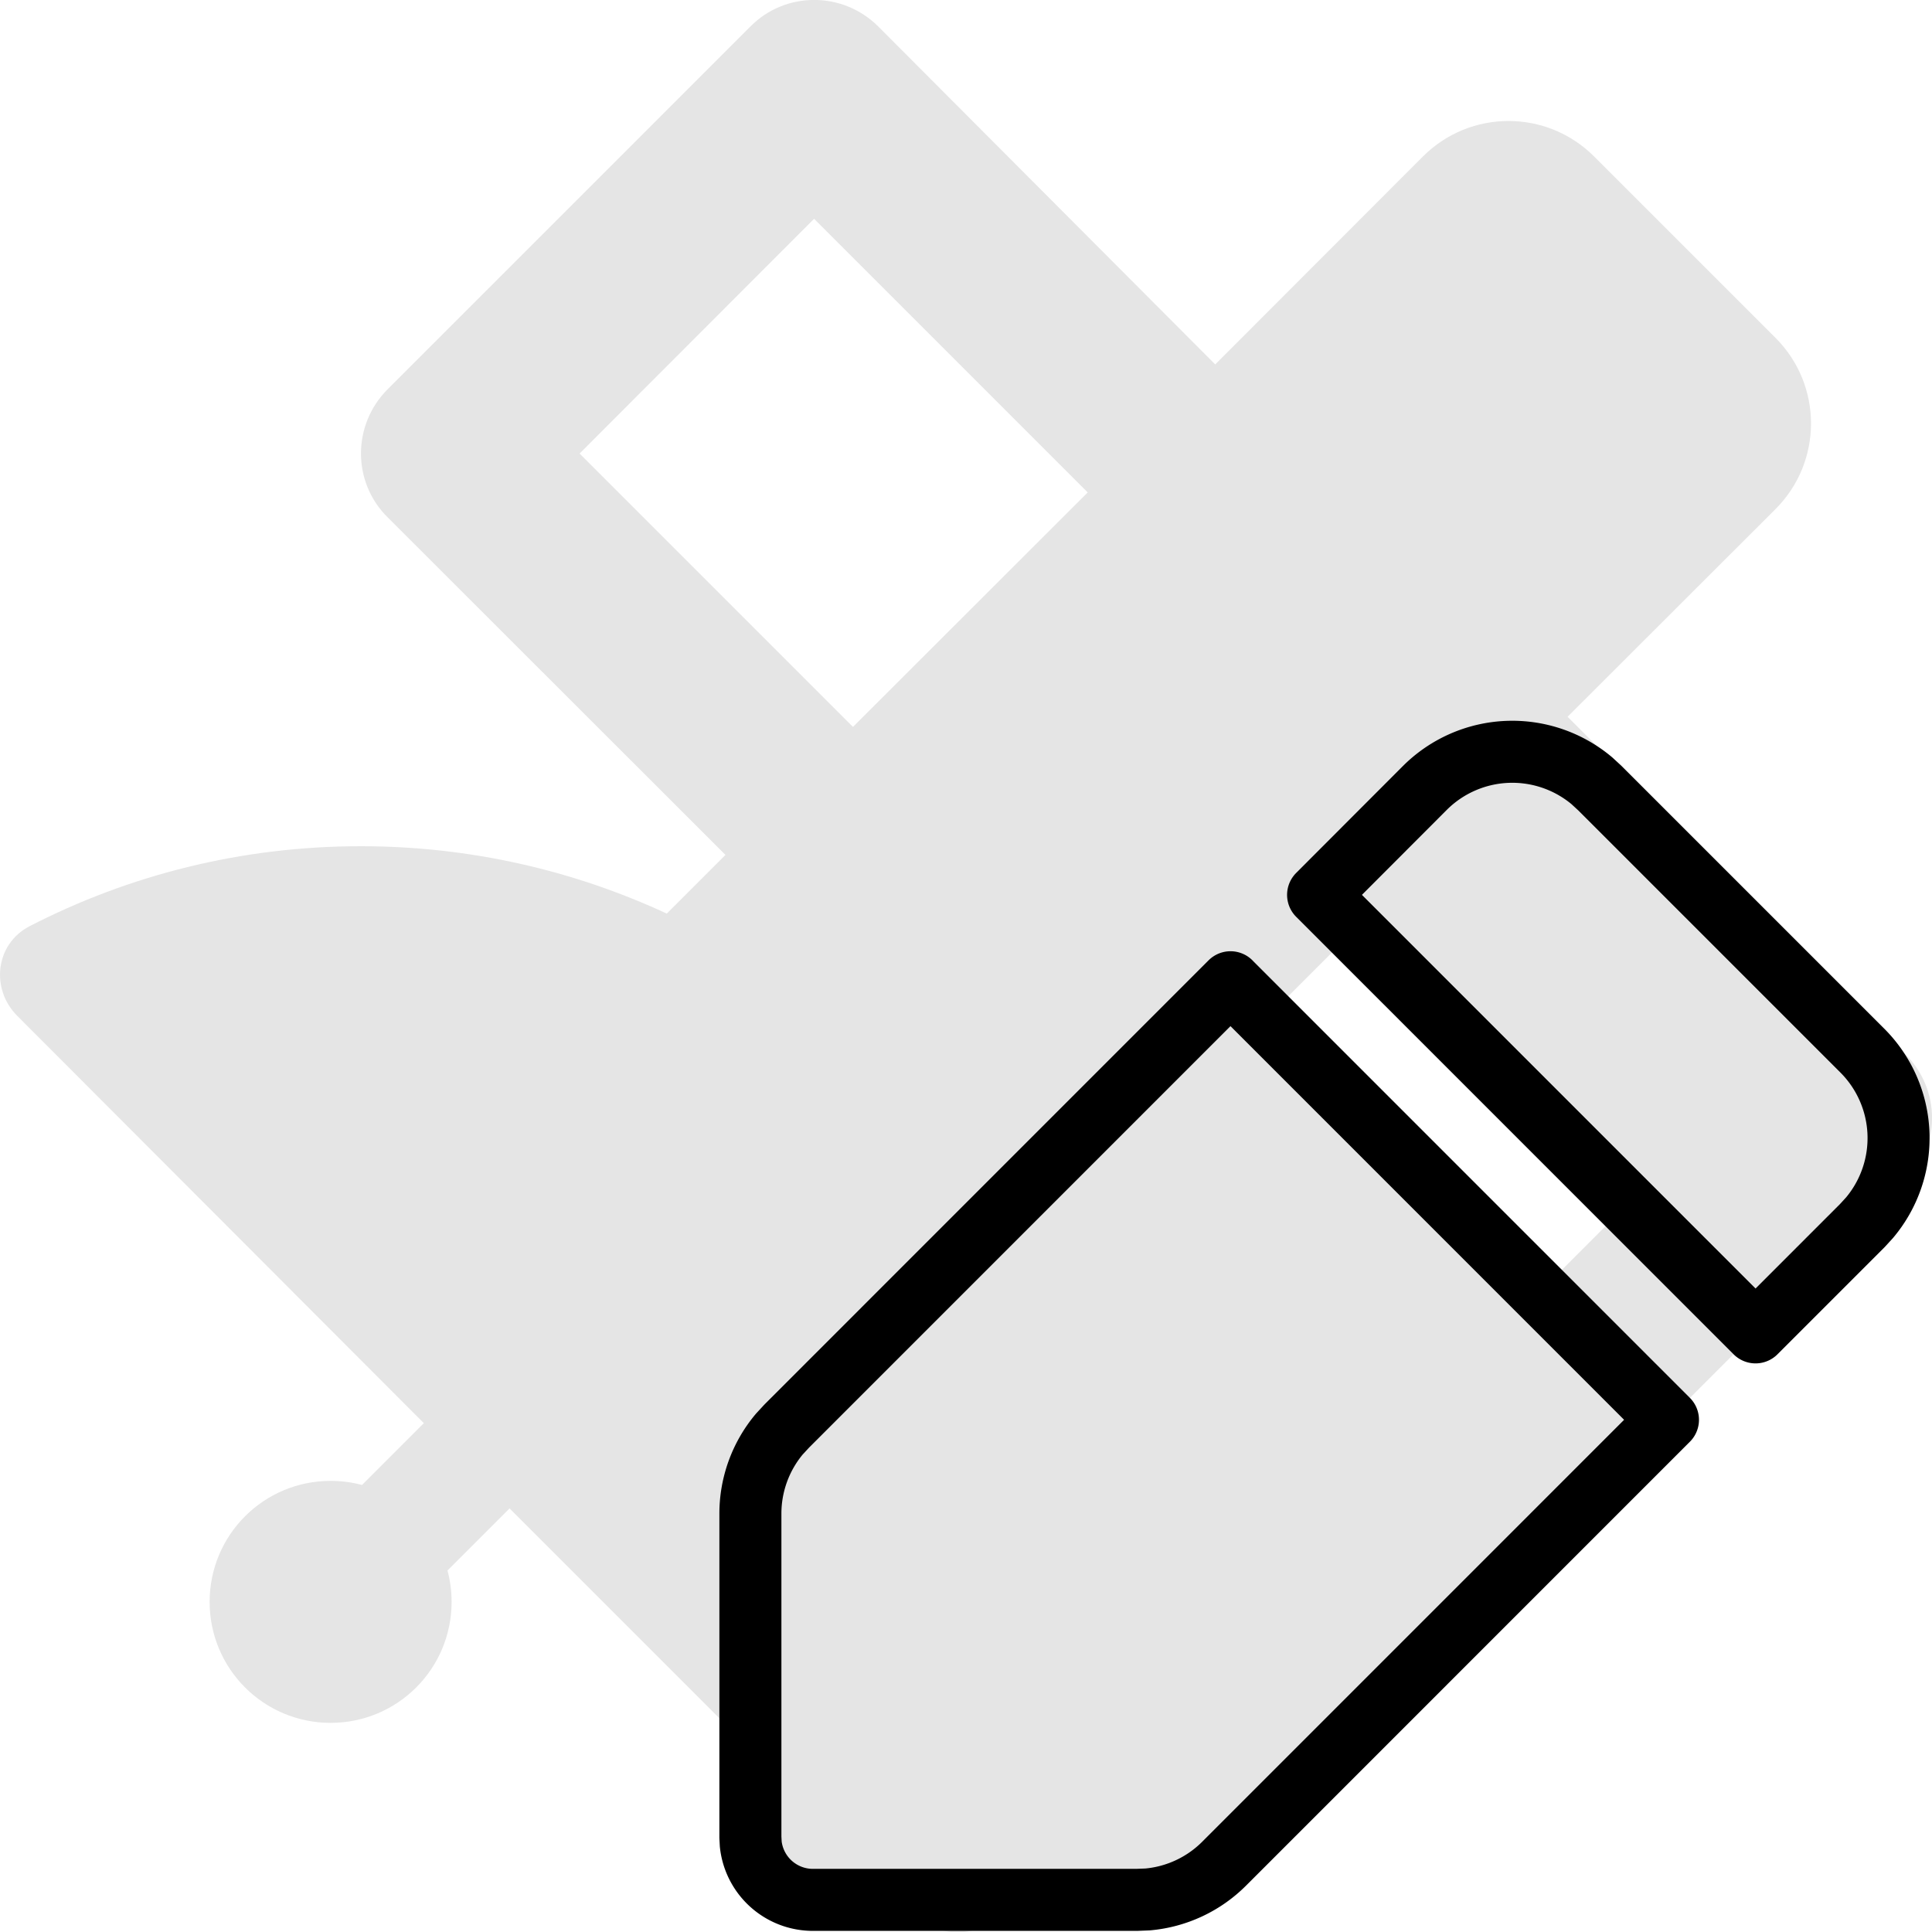 <?xml version="1.0" encoding="UTF-8" standalone="no"?>
<svg
   width="8"
   height="8"
   viewBox="0 0 8 8"
   version="1.1"
   id="svg4"
   sodipodi:docname="edit-satellites.svg"
   inkscape:version="1.2.2 (b0a8486541, 2022-12-01)"
   xmlns:inkscape="http://www.inkscape.org/namespaces/inkscape"
   xmlns:sodipodi="http://sodipodi.sourceforge.net/DTD/sodipodi-0.dtd"
   xmlns="http://www.w3.org/2000/svg"
   xmlns:svg="http://www.w3.org/2000/svg">
  <defs
     id="defs8" />
  <sodipodi:namedview
     id="namedview6"
     pagecolor="#ffffff"
     bordercolor="#666666"
     borderopacity="1.0"
     inkscape:showpageshadow="2"
     inkscape:pageopacity="0.0"
     inkscape:pagecheckerboard="0"
     inkscape:deskcolor="#d1d1d1"
     showgrid="false"
     showguides="false"
     inkscape:zoom="45.387416"
     inkscape:cx="11.600132"
     inkscape:cy="12.789889"
     inkscape:window-width="2560"
     inkscape:window-height="1368"
     inkscape:window-x="0"
     inkscape:window-y="0"
     inkscape:window-maximized="1"
     inkscape:current-layer="g1521-3" />
  <path
     fill="#e5e5e5"
     d="m 3.637,0.11 c -0.147,-0.147 -0.385,-0.147 -0.53,0 L 1.605,1.612 c -0.147,0.147 -0.147,0.385 0,0.53 L 3.004,3.54 2.761,3.783 C 2.375,3.604 1.946,3.504 1.494,3.504 c -0.496,0 -0.962,0.12 -1.373,0.332 -0.141,0.074 -0.161,0.261 -0.048,0.372 L 1.755,5.893 1.499,6.149 c -0.041,-0.011 -0.084,-0.017 -0.13,-0.017 -0.277,0 -0.501,0.224 -0.501,0.501 0,0.277 0.224,0.501 0.501,0.501 0.277,0 0.501,-0.224 0.501,-0.501 0,-0.045 -0.006,-0.088 -0.017,-0.13 l 0.257,-0.257 1.683,1.683 c 0.113,0.113 0.3,0.092 0.372,-0.048 C 4.377,7.469 4.497,7.003 4.497,6.507 4.497,6.055 4.397,5.627 4.219,5.242 L 4.461,5 5.858,6.398 c 0.147,0.147 0.385,0.147 0.53,0 l 1.502,-1.502 c 0.147,-0.147 0.147,-0.385 0,-0.53 L 6.491,2.968 7.352,2.108 c 0.196,-0.196 0.196,-0.513 0,-0.709 L 6.601,0.648 c -0.196,-0.196 -0.513,-0.196 -0.709,0 L 5.032,1.509 Z M 6.124,5.6 4.992,4.468 5.963,3.496 7.095,4.63 6.124,5.602 Z M 3.532,3.01 2.4,1.878 3.371,0.906 4.504,2.039 Z"
     id="path2"
     style="stroke-width:0.016" />
  <g
     fill="none"
     id="g1521"
     transform="translate(597.938,197.753)">
    <path
       d="m 12.593,23.258 -0.011,0.002 -0.071,0.035 -0.02,0.004 -0.014,-0.004 -0.071,-0.035 q -0.016,-0.005 -0.024,0.005 l -0.004,0.01 -0.017,0.428 0.005,0.02 0.01,0.013 0.104,0.074 0.015,0.004 0.012,-0.004 0.104,-0.074 0.012,-0.016 0.004,-0.017 -0.017,-0.427 Q 12.606,23.26 12.593,23.258 m 0.265,-0.113 -0.013,0.002 -0.185,0.093 -0.01,0.01 -0.003,0.011 0.018,0.43 0.005,0.012 0.008,0.007 0.201,0.093 q 0.019,0.005 0.029,-0.008 l 0.004,-0.014 -0.034,-0.614 q -0.005,-0.018 -0.02,-0.022 m -0.715,0.002 a 0.02,0.02 0 0 0 -0.027,0.006 l -0.006,0.014 -0.034,0.614 q 10e-4,0.018 0.017,0.024 l 0.015,-0.002 0.201,-0.093 0.01,-0.008 0.004,-0.011 0.017,-0.43 -0.003,-0.012 -0.01,-0.01 z"
       id="path1517" />
    <path
       fill="#e5e5e5"
       d="m 10.756,6.17 7.07,7.071 -7.173,7.174 A 2,2 0 0 1 9.415,20.993 L 9.239,21 H 4.006 A 1.01,1.01 0 0 1 3.002,20.1 L 2.996,19.99 v -5.233 a 2,2 0 0 1 0.467,-1.284 l 0.12,-0.13 7.173,-7.174 z m 3.14,-3.14 a 2,2 0 0 1 2.701,-0.117 l 0.127,0.117 4.243,4.243 a 2,2 0 0 1 0.117,2.7 l -0.117,0.128 -1.726,1.726 -7.07,-7.071 z"
       id="path1519" />
  </g>
  <g
     fill="none"
     id="g1521-3"
     transform="matrix(0.216,0,0,0.216,13.232,10.16)">
    <path
       d="m 12.593,23.258 -0.011,0.002 -0.071,0.035 -0.02,0.004 -0.014,-0.004 -0.071,-0.035 q -0.016,-0.005 -0.024,0.005 l -0.004,0.01 -0.017,0.428 0.005,0.02 0.01,0.013 0.104,0.074 0.015,0.004 0.012,-0.004 0.104,-0.074 0.012,-0.016 0.004,-0.017 -0.017,-0.427 Q 12.606,23.26 12.593,23.258 m 0.265,-0.113 -0.013,0.002 -0.185,0.093 -0.01,0.01 -0.003,0.011 0.018,0.43 0.005,0.012 0.008,0.007 0.201,0.093 q 0.019,0.005 0.029,-0.008 l 0.004,-0.014 -0.034,-0.614 q -0.005,-0.018 -0.02,-0.022 m -0.715,0.002 a 0.02,0.02 0 0 0 -0.027,0.006 l -0.006,0.014 -0.034,0.614 q 10e-4,0.018 0.017,0.024 l 0.015,-0.002 0.201,-0.093 0.01,-0.008 0.004,-0.011 0.017,-0.43 -0.003,-0.012 -0.01,-0.01 z"
       id="path1517-6" />
    <path
       fill="#e5e5e5"
       d="m -37.67,-28.206 8.386,8.387 -8.508,8.509 a 2.372,2.372 0 0 1 -1.468,0.686 l -0.209,0.008 h -6.207 a 1.198,1.198 0 0 1 -1.191,-1.068 l -0.007,-0.13 v -6.207 a 2.372,2.372 0 0 1 0.554,-1.523 l 0.142,-0.154 8.508,-8.509 z m 3.724,-3.724 a 2.372,2.372 0 0 1 3.204,-0.139 l 0.151,0.139 5.033,5.033 a 2.372,2.372 0 0 1 0.139,3.203 l -0.139,0.152 -2.047,2.047 -8.386,-8.387 z"
       id="path5422"
       style="stroke:#000000;stroke-width:1.189;stroke-linecap:round;stroke-linejoin:round;stroke-dasharray:none;stroke-opacity:1" />
  </g>
</svg>
